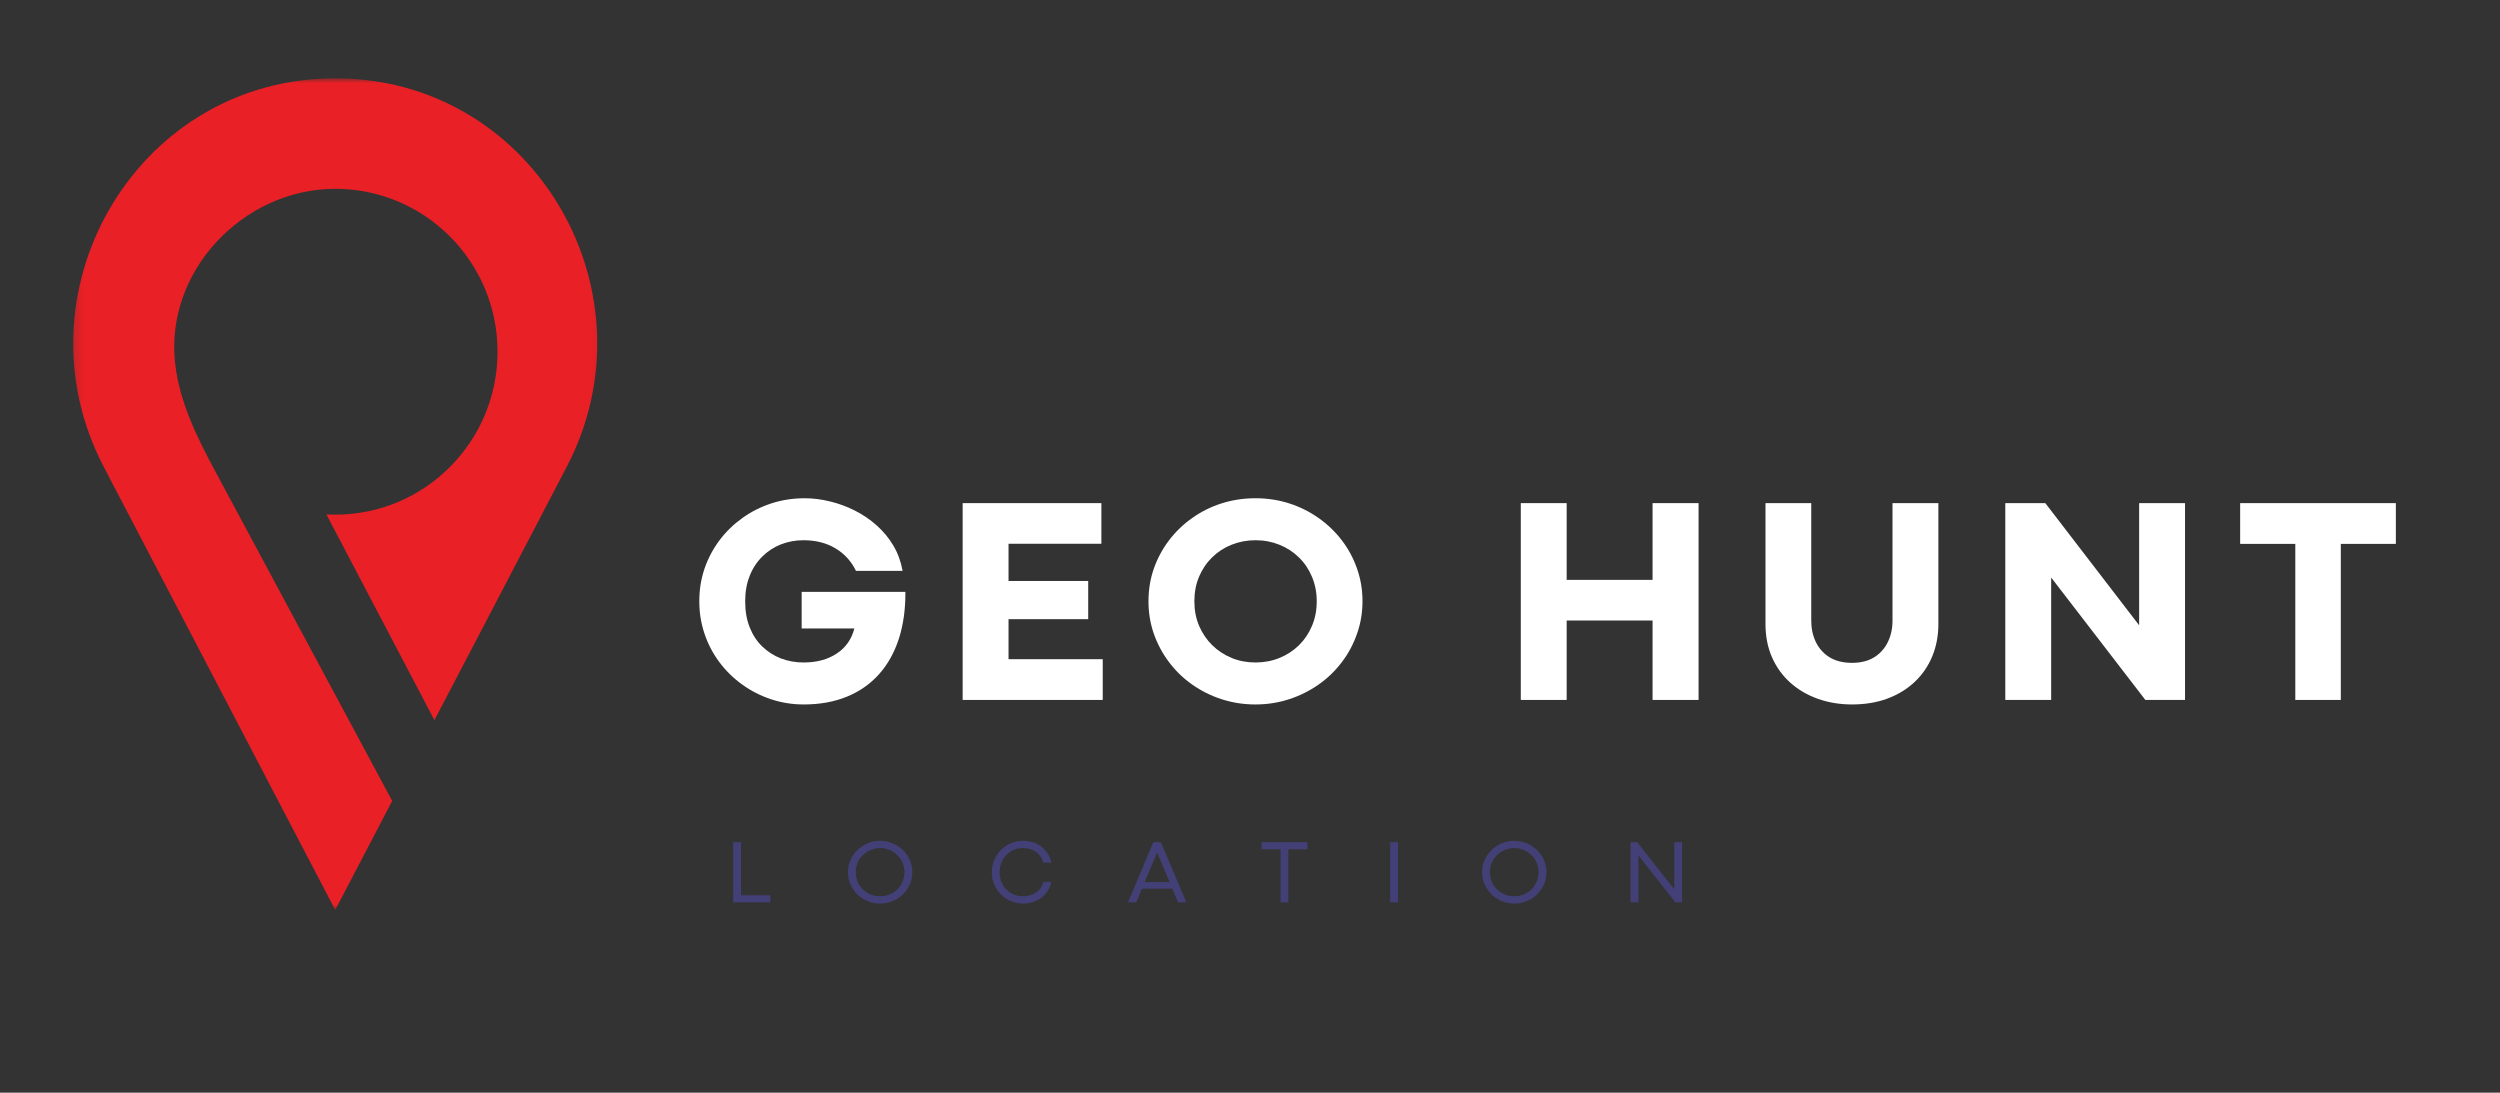<svg width="286" height="125" viewBox="0 0 286 125" fill="none" xmlns="http://www.w3.org/2000/svg">
<rect x="0" y="0" width="286" height="125" fill="#333333" stroke="none"/>
<path d="M91.948 80.59C90.636 80.59 89.383 80.387 88.194 79.989C87 79.592 85.908 79.033 84.913 78.314C83.915 77.599 83.046 76.748 82.303 75.76C81.567 74.776 80.998 73.691 80.6 72.508C80.199 71.328 80 70.086 80 68.781C80 67.469 80.199 66.223 80.6 65.04C81.008 63.861 81.581 62.779 82.317 61.802C83.05 60.825 83.922 59.98 84.927 59.261C85.939 58.535 87.049 57.977 88.249 57.586C89.457 57.195 90.727 57 92.06 57C93.009 57 93.972 57.122 94.949 57.363C95.927 57.597 96.865 57.942 97.769 58.396C98.68 58.853 99.514 59.415 100.267 60.085C101.028 60.755 101.67 61.529 102.194 62.402C102.714 63.278 103.066 64.244 103.255 65.305H97.922C97.382 64.199 96.597 63.337 95.564 62.723C94.531 62.109 93.316 61.802 91.92 61.802C91.006 61.802 90.148 61.962 89.338 62.276C88.535 62.594 87.824 63.058 87.203 63.672C86.588 64.279 86.107 65.012 85.765 65.877C85.419 66.736 85.248 67.706 85.248 68.795C85.248 69.912 85.419 70.903 85.765 71.768C86.107 72.633 86.588 73.366 87.203 73.959C87.824 74.556 88.535 75.013 89.338 75.327C90.148 75.634 91.006 75.788 91.92 75.788C93.428 75.788 94.691 75.449 95.717 74.769C96.75 74.092 97.424 73.132 97.741 71.894H91.711V67.706H103.576C103.593 69.681 103.345 71.461 102.836 73.052C102.323 74.643 101.566 76.004 100.561 77.128C99.563 78.245 98.341 79.103 96.89 79.696C95.445 80.29 93.798 80.59 91.948 80.59Z" fill="white"/>
<path d="M126.152 80.073H110.128V57.558H125.998V62.206H115.376V66.464H124.491V70.833H115.376V75.411H126.152V80.073Z" fill="white"/>
<path d="M143.628 80.59C142.267 80.59 140.976 80.387 139.748 79.989C138.526 79.592 137.406 79.033 136.384 78.314C135.368 77.599 134.489 76.748 133.745 75.76C132.999 74.776 132.419 73.691 132.001 72.508C131.589 71.328 131.386 70.086 131.386 68.781C131.386 67.469 131.589 66.223 132.001 65.04C132.419 63.861 132.999 62.779 133.745 61.802C134.489 60.825 135.368 59.98 136.384 59.261C137.406 58.535 138.526 57.977 139.748 57.586C140.976 57.195 142.267 57 143.628 57C144.975 57 146.259 57.195 147.48 57.586C148.698 57.977 149.818 58.535 150.844 59.261C151.867 59.98 152.75 60.825 153.496 61.802C154.25 62.779 154.829 63.861 155.241 65.04C155.66 66.223 155.869 67.469 155.869 68.781C155.869 70.086 155.66 71.328 155.241 72.508C154.829 73.691 154.25 74.776 153.496 75.76C152.75 76.748 151.867 77.599 150.844 78.314C149.818 79.033 148.698 79.592 147.48 79.989C146.259 80.387 144.975 80.59 143.628 80.59ZM143.628 75.788C144.605 75.788 145.516 75.617 146.364 75.272C147.208 74.93 147.955 74.444 148.597 73.82C149.239 73.188 149.735 72.448 150.091 71.6C150.454 70.746 150.635 69.81 150.635 68.795C150.635 67.783 150.454 66.848 150.091 65.989C149.735 65.134 149.239 64.394 148.597 63.77C147.955 63.138 147.208 62.653 146.364 62.318C145.516 61.976 144.605 61.802 143.628 61.802C142.658 61.802 141.747 61.976 140.892 62.318C140.044 62.653 139.301 63.138 138.659 63.77C138.024 64.394 137.528 65.134 137.165 65.989C136.809 66.848 136.635 67.783 136.635 68.795C136.635 69.81 136.816 70.746 137.179 71.6C137.542 72.448 138.045 73.188 138.687 73.82C139.329 74.444 140.069 74.93 140.906 75.272C141.751 75.617 142.658 75.788 143.628 75.788Z" fill="white"/>
<path d="M179.227 80.073H173.979V57.558H179.227V66.338H189.054V57.558H194.316V80.073H189.054V70.986H179.227V80.073Z" fill="white"/>
<path d="M211.869 80.59C210.473 80.59 209.175 80.373 207.974 79.948C206.774 79.522 205.72 78.908 204.82 78.105C203.926 77.306 203.228 76.343 202.726 75.216C202.223 74.082 201.972 72.801 201.972 71.377V57.558H207.206V71C207.206 71.904 207.381 72.724 207.737 73.457C208.1 74.193 208.623 74.776 209.314 75.202C210.012 75.62 210.864 75.83 211.869 75.83C212.863 75.83 213.704 75.62 214.395 75.202C215.082 74.776 215.602 74.197 215.958 73.471C216.321 72.738 216.503 71.915 216.503 71V57.558H221.751V71.377C221.751 72.717 221.517 73.952 221.053 75.076C220.596 76.193 219.929 77.166 219.057 77.993C218.181 78.824 217.134 79.466 215.916 79.92C214.706 80.366 213.355 80.59 211.869 80.59Z" fill="white"/>
<path d="M234.653 80.073H229.405V57.558H233.983L244.717 71.531V57.558H249.966V80.073H245.429L234.667 66.087H234.653V80.073Z" fill="white"/>
<path d="M267.789 80.073H262.583V62.22H256.274V57.558H274.085V62.22H267.789V80.073Z" fill="white"/>
<path d="M88.124 103.227H83.88V96.346H84.774V102.418H88.124V103.227Z" fill="#424077"/>
<path d="M100.681 103.367C100.279 103.367 99.892 103.304 99.522 103.185C99.159 103.067 98.824 102.899 98.517 102.683C98.21 102.459 97.945 102.201 97.722 101.901C97.498 101.604 97.32 101.28 97.191 100.924C97.069 100.561 97.01 100.181 97.01 99.779C97.01 99.382 97.069 99.005 97.191 98.649C97.32 98.286 97.498 97.958 97.722 97.658C97.945 97.361 98.21 97.106 98.517 96.89C98.824 96.667 99.159 96.496 99.522 96.374C99.892 96.255 100.279 96.192 100.681 96.192C101.089 96.192 101.476 96.255 101.839 96.374C102.209 96.496 102.551 96.667 102.858 96.89C103.165 97.106 103.43 97.361 103.654 97.658C103.884 97.958 104.062 98.286 104.184 98.649C104.303 99.005 104.366 99.382 104.366 99.779C104.366 100.181 104.303 100.561 104.184 100.924C104.062 101.28 103.884 101.604 103.654 101.901C103.43 102.201 103.165 102.459 102.858 102.683C102.551 102.899 102.209 103.067 101.839 103.185C101.476 103.304 101.089 103.367 100.681 103.367ZM100.681 102.529C101.072 102.529 101.434 102.466 101.769 102.334C102.104 102.194 102.398 101.999 102.649 101.748C102.907 101.496 103.109 101.203 103.249 100.868C103.396 100.533 103.472 100.17 103.472 99.779C103.472 99.389 103.396 99.026 103.249 98.691C103.109 98.356 102.907 98.07 102.649 97.825C102.398 97.574 102.104 97.379 101.769 97.239C101.434 97.093 101.072 97.016 100.681 97.016C100.297 97.016 99.941 97.093 99.606 97.239C99.271 97.379 98.971 97.574 98.713 97.825C98.461 98.07 98.259 98.356 98.112 98.691C97.973 99.026 97.903 99.389 97.903 99.779C97.903 100.17 97.973 100.533 98.112 100.868C98.259 101.203 98.461 101.496 98.713 101.748C98.971 101.999 99.271 102.194 99.606 102.334C99.941 102.466 100.297 102.529 100.681 102.529Z" fill="#424077"/>
<path d="M117.05 103.367C116.649 103.367 116.269 103.304 115.906 103.185C115.543 103.067 115.211 102.899 114.915 102.683C114.615 102.459 114.36 102.201 114.147 101.901C113.931 101.604 113.763 101.28 113.645 100.924C113.522 100.561 113.463 100.181 113.463 99.779C113.463 99.382 113.522 99.005 113.645 98.649C113.763 98.286 113.931 97.958 114.147 97.658C114.36 97.361 114.615 97.106 114.915 96.89C115.211 96.667 115.543 96.496 115.906 96.374C116.269 96.255 116.649 96.192 117.05 96.192C117.413 96.192 117.766 96.245 118.111 96.346C118.464 96.45 118.785 96.607 119.074 96.82C119.371 97.026 119.622 97.288 119.828 97.602C120.041 97.909 120.191 98.272 120.275 98.691H119.368C119.263 98.321 119.095 98.014 118.865 97.769C118.642 97.518 118.369 97.333 118.055 97.211C117.738 97.082 117.392 97.016 117.023 97.016C116.649 97.016 116.3 97.085 115.976 97.225C115.658 97.358 115.379 97.546 115.138 97.797C114.894 98.049 114.705 98.342 114.566 98.677C114.426 99.012 114.356 99.382 114.356 99.779C114.356 100.191 114.426 100.561 114.566 100.896C114.705 101.231 114.894 101.524 115.138 101.775C115.379 102.02 115.658 102.205 115.976 102.334C116.3 102.466 116.649 102.529 117.023 102.529C117.392 102.529 117.738 102.47 118.055 102.348C118.369 102.229 118.642 102.048 118.865 101.803C119.095 101.552 119.259 101.245 119.354 100.882H120.275C120.191 101.294 120.041 101.657 119.828 101.971C119.622 102.278 119.371 102.54 119.074 102.753C118.785 102.958 118.467 103.112 118.125 103.213C117.78 103.314 117.42 103.367 117.05 103.367Z" fill="#424077"/>
<path d="M135.713 103.227H134.764L134.108 101.664H130.646L129.99 103.227H129.041L131.944 96.346H132.81L135.713 103.227ZM132.349 97.602L130.953 100.91H133.801L132.405 97.602L132.391 97.49H132.377L132.349 97.602Z" fill="#424077"/>
<path d="M147.388 103.227H146.495V97.155H144.317V96.346H149.565V97.155H147.388V103.227Z" fill="#424077"/>
<path d="M159.928 103.227H159.035V96.346H159.928V103.227Z" fill="#424077"/>
<path d="M173.228 103.367C172.827 103.367 172.439 103.304 172.069 103.185C171.706 103.067 171.371 102.899 171.064 102.683C170.757 102.459 170.492 102.201 170.269 101.901C170.045 101.604 169.867 101.28 169.738 100.924C169.616 100.561 169.557 100.181 169.557 99.779C169.557 99.382 169.616 99.005 169.738 98.649C169.867 98.286 170.045 97.958 170.269 97.658C170.492 97.361 170.757 97.106 171.064 96.89C171.371 96.667 171.706 96.496 172.069 96.374C172.439 96.255 172.827 96.192 173.228 96.192C173.636 96.192 174.024 96.255 174.386 96.374C174.756 96.496 175.098 96.667 175.405 96.89C175.713 97.106 175.978 97.361 176.201 97.658C176.431 97.958 176.609 98.286 176.731 98.649C176.85 99.005 176.913 99.382 176.913 99.779C176.913 100.181 176.85 100.561 176.731 100.924C176.609 101.28 176.431 101.604 176.201 101.901C175.978 102.201 175.713 102.459 175.405 102.683C175.098 102.899 174.756 103.067 174.386 103.185C174.024 103.304 173.636 103.367 173.228 103.367ZM173.228 102.529C173.619 102.529 173.982 102.466 174.317 102.334C174.652 102.194 174.945 101.999 175.196 101.748C175.454 101.496 175.657 101.203 175.796 100.868C175.943 100.533 176.02 100.17 176.02 99.779C176.02 99.389 175.943 99.026 175.796 98.691C175.657 98.356 175.454 98.07 175.196 97.825C174.945 97.574 174.652 97.379 174.317 97.239C173.982 97.093 173.619 97.016 173.228 97.016C172.844 97.016 172.488 97.093 172.153 97.239C171.818 97.379 171.518 97.574 171.26 97.825C171.009 98.07 170.806 98.356 170.66 98.691C170.52 99.026 170.45 99.389 170.45 99.779C170.45 100.17 170.52 100.533 170.66 100.868C170.806 101.203 171.009 101.496 171.26 101.748C171.518 101.999 171.818 102.194 172.153 102.334C172.488 102.466 172.844 102.529 173.228 102.529Z" fill="#424077"/>
<path d="M191.538 101.734V96.346H192.431V103.227H191.663L187.434 97.853V103.227H186.541V96.346H187.295L191.538 101.734Z" fill="#424077"/>
<mask id="mask0_167_7" style="mask-type:luminance" maskUnits="userSpaceOnUse" x="8" y="8" width="61" height="97">
<path d="M8.2 8.979H68.947V104.098H8.2V8.979Z" fill="white"/>
</mask>
<g mask="url(#mask0_167_7)">
<path d="M39.191 8.972C38.915 8.965 38.633 8.961 38.35 8.961C38.071 8.961 37.788 8.965 37.509 8.972C15.277 9.541 1.542 33.65 11.878 53.426L19.824 68.637L38.35 104.098L44.868 91.623C42.202 86.653 39.533 81.681 36.863 76.712C32.788 69.118 28.715 61.525 24.639 53.939C22.57 50.083 20.595 46.153 20.054 41.743C18.752 31.11 27.784 21.643 38.277 21.601C48.567 21.562 56.918 29.92 56.918 40.239C56.918 50.533 48.602 58.876 38.35 58.876C38.011 58.876 37.676 58.869 37.342 58.852L49.698 82.386L56.883 68.637L64.822 53.426C75.158 33.65 61.423 9.541 39.191 8.972Z" fill="#E92026"/>
</g>
</svg>
